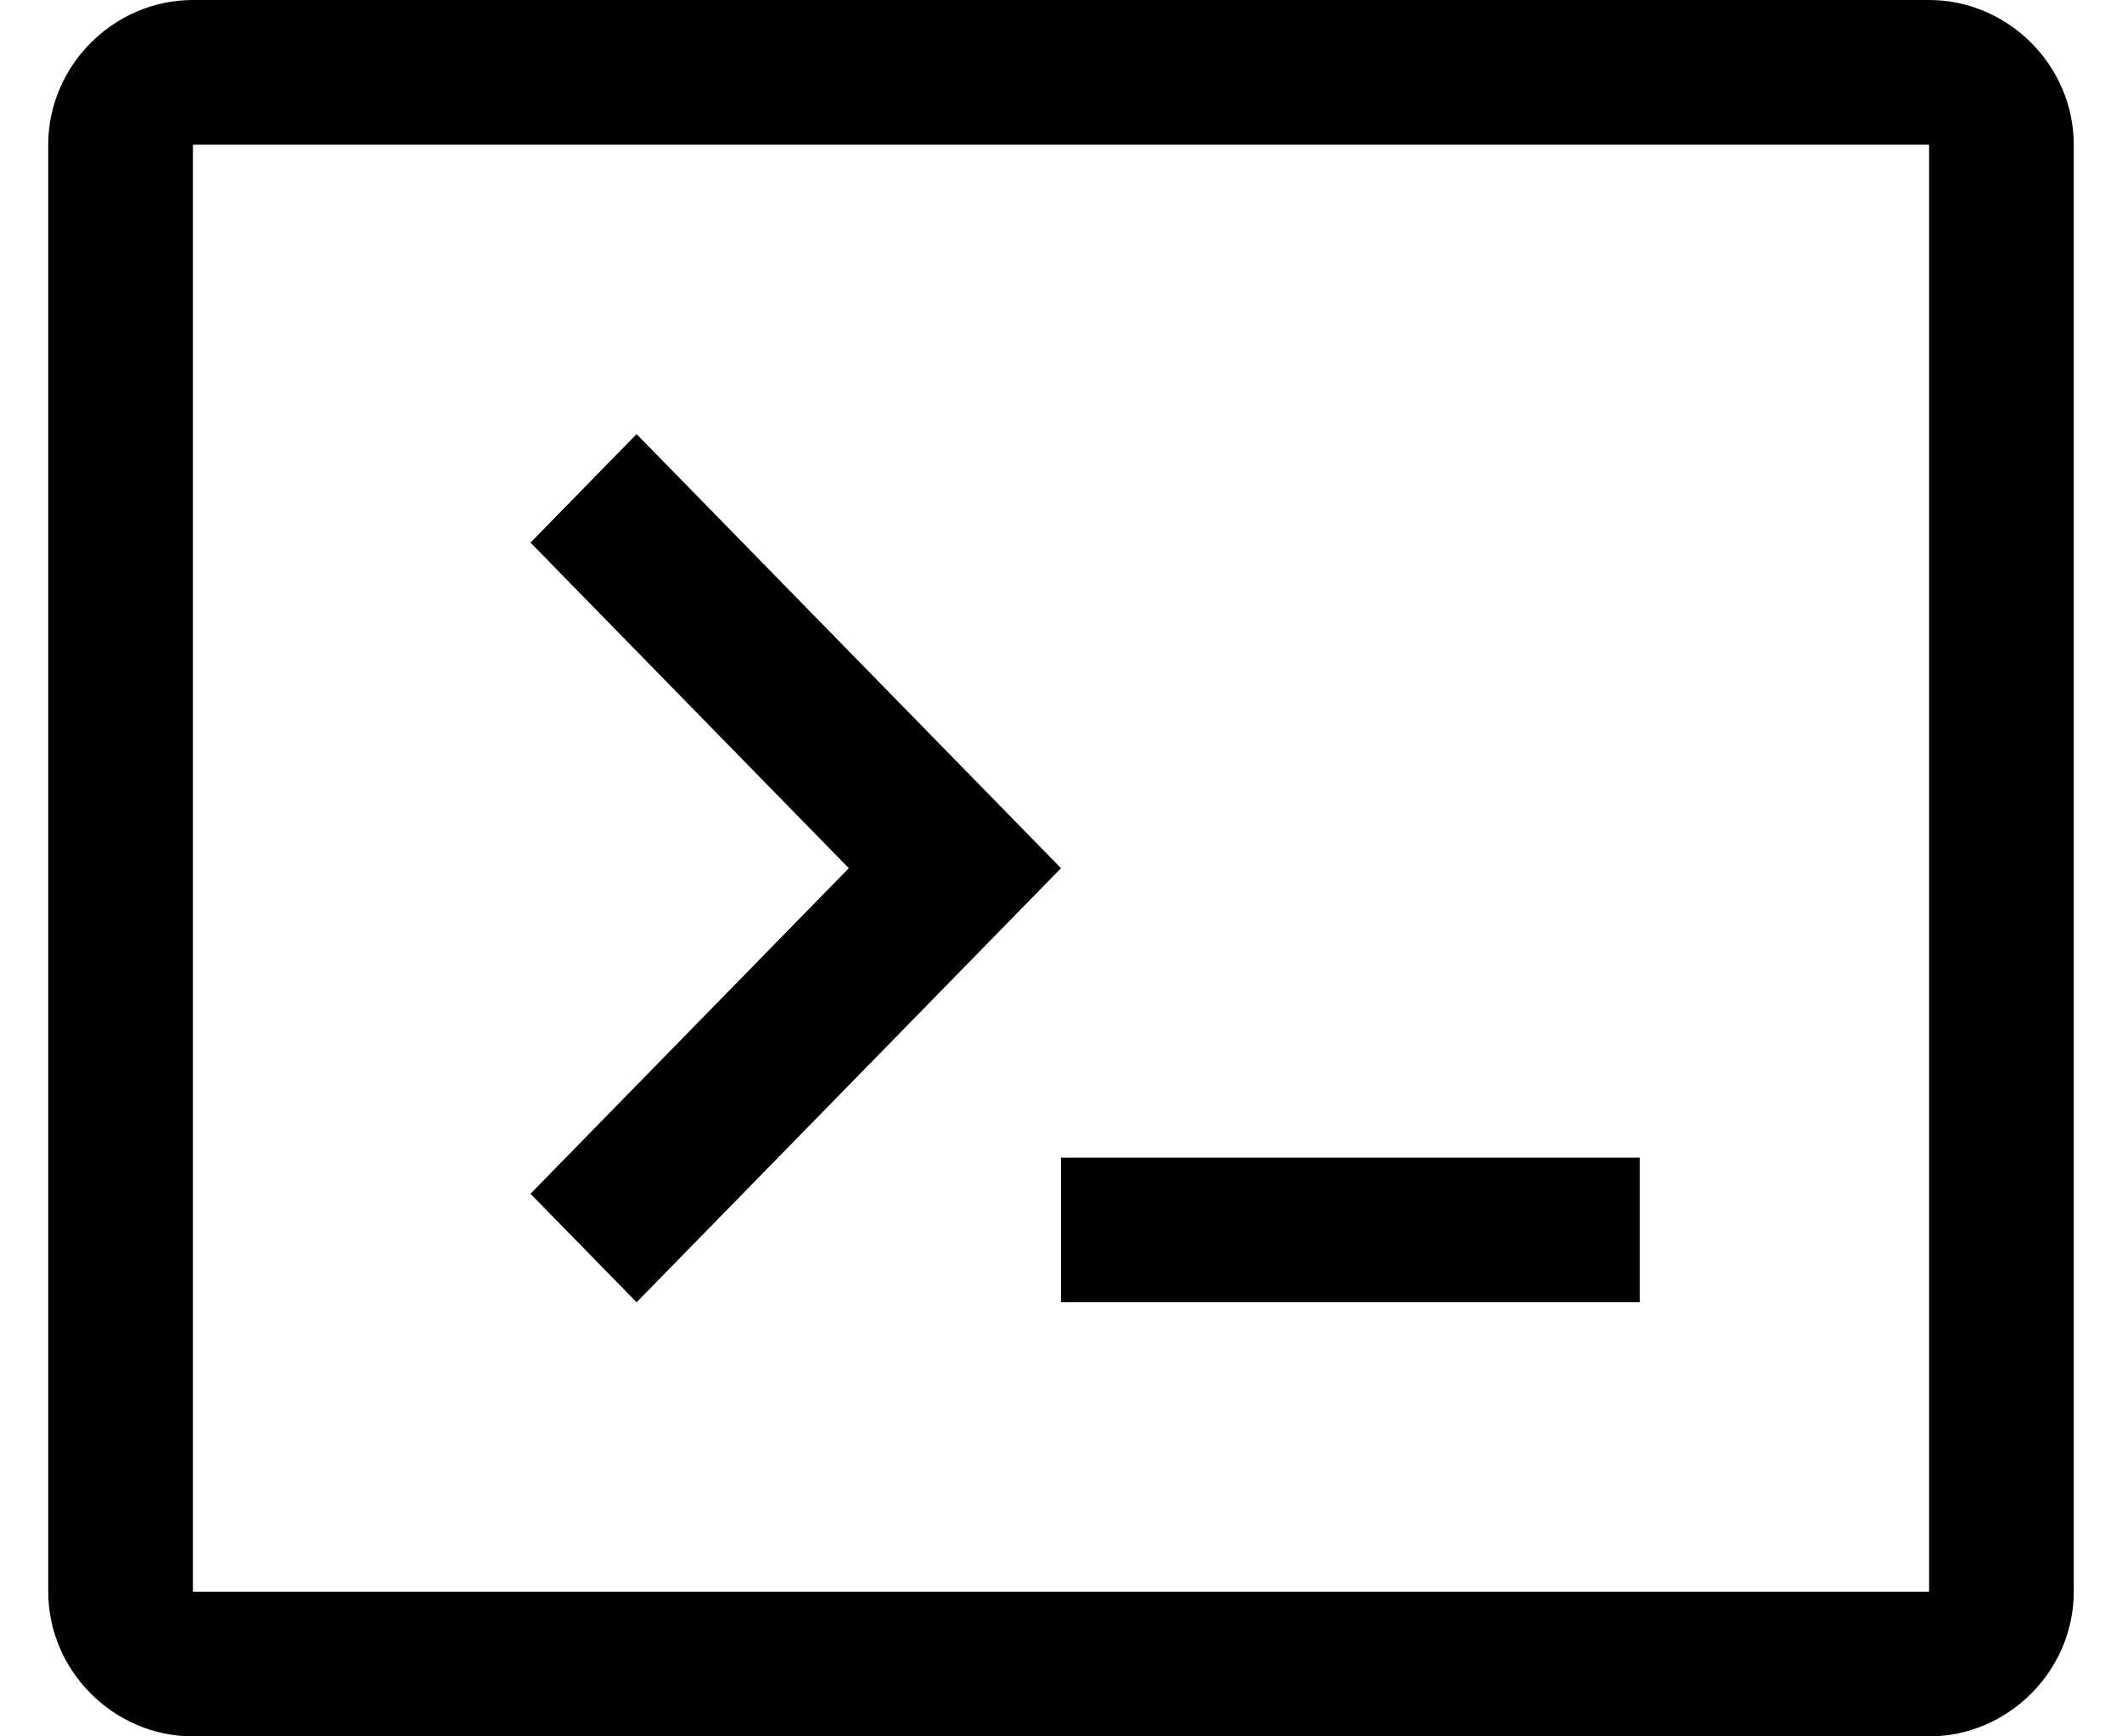 <?xml version="1.0" encoding="UTF-8" standalone="no"?>
<svg width="22px" height="18px" viewBox="0 0 22 18" version="1.1" xmlns="http://www.w3.org/2000/svg" xmlns:xlink="http://www.w3.org/1999/xlink" xmlns:sketch="http://www.bohemiancoding.com/sketch/ns">
    <!-- Generator: Sketch 3.4.2 (15855) - http://www.bohemiancoding.com/sketch -->
    <title>octicon-terminal</title>
    <desc>Created with Sketch.</desc>
    <defs></defs>
    <g id="Symbols" stroke="none" stroke-width="1" fill="none" fill-rule="evenodd" sketch:type="MSPage">
        <g id="Octicons" sketch:type="MSArtboardGroup" transform="translate(-897, -1156)">
            <g id="icons" sketch:type="MSLayerGroup" transform="translate(788, 613)">
                <g id="octicon-terminal" transform="translate(96, 528)">
                    <g id="icon-grid-copy-30"></g>
                    <path d="M24,27 L30,27 L30,28.5 L24,28.5 L24,27 L24,27 Z M19.6,28.5 L24,24 L19.6,19.5 L18.5,20.625 L21.8,24 L18.5,27.375 L19.6,28.5 L19.6,28.5 Z M34.5,16.5 L34.5,31.5 C34.5,32.32 33.82,33 33,33 L15,33 C14.18,33 13.5,32.32 13.5,31.5 L13.5,16.5 C13.5,15.68 14.18,15 15,15 L33,15 C33.82,15 34.5,15.68 34.5,16.5 L34.5,16.5 Z M33,16.5 L15,16.5 L15,31.5 L33,31.5 L33,16.5 L33,16.5 Z" id="Shape" fill="#000000" sketch:type="MSShapeGroup"></path>
                </g>
            </g>
        </g>
    </g>
</svg>
